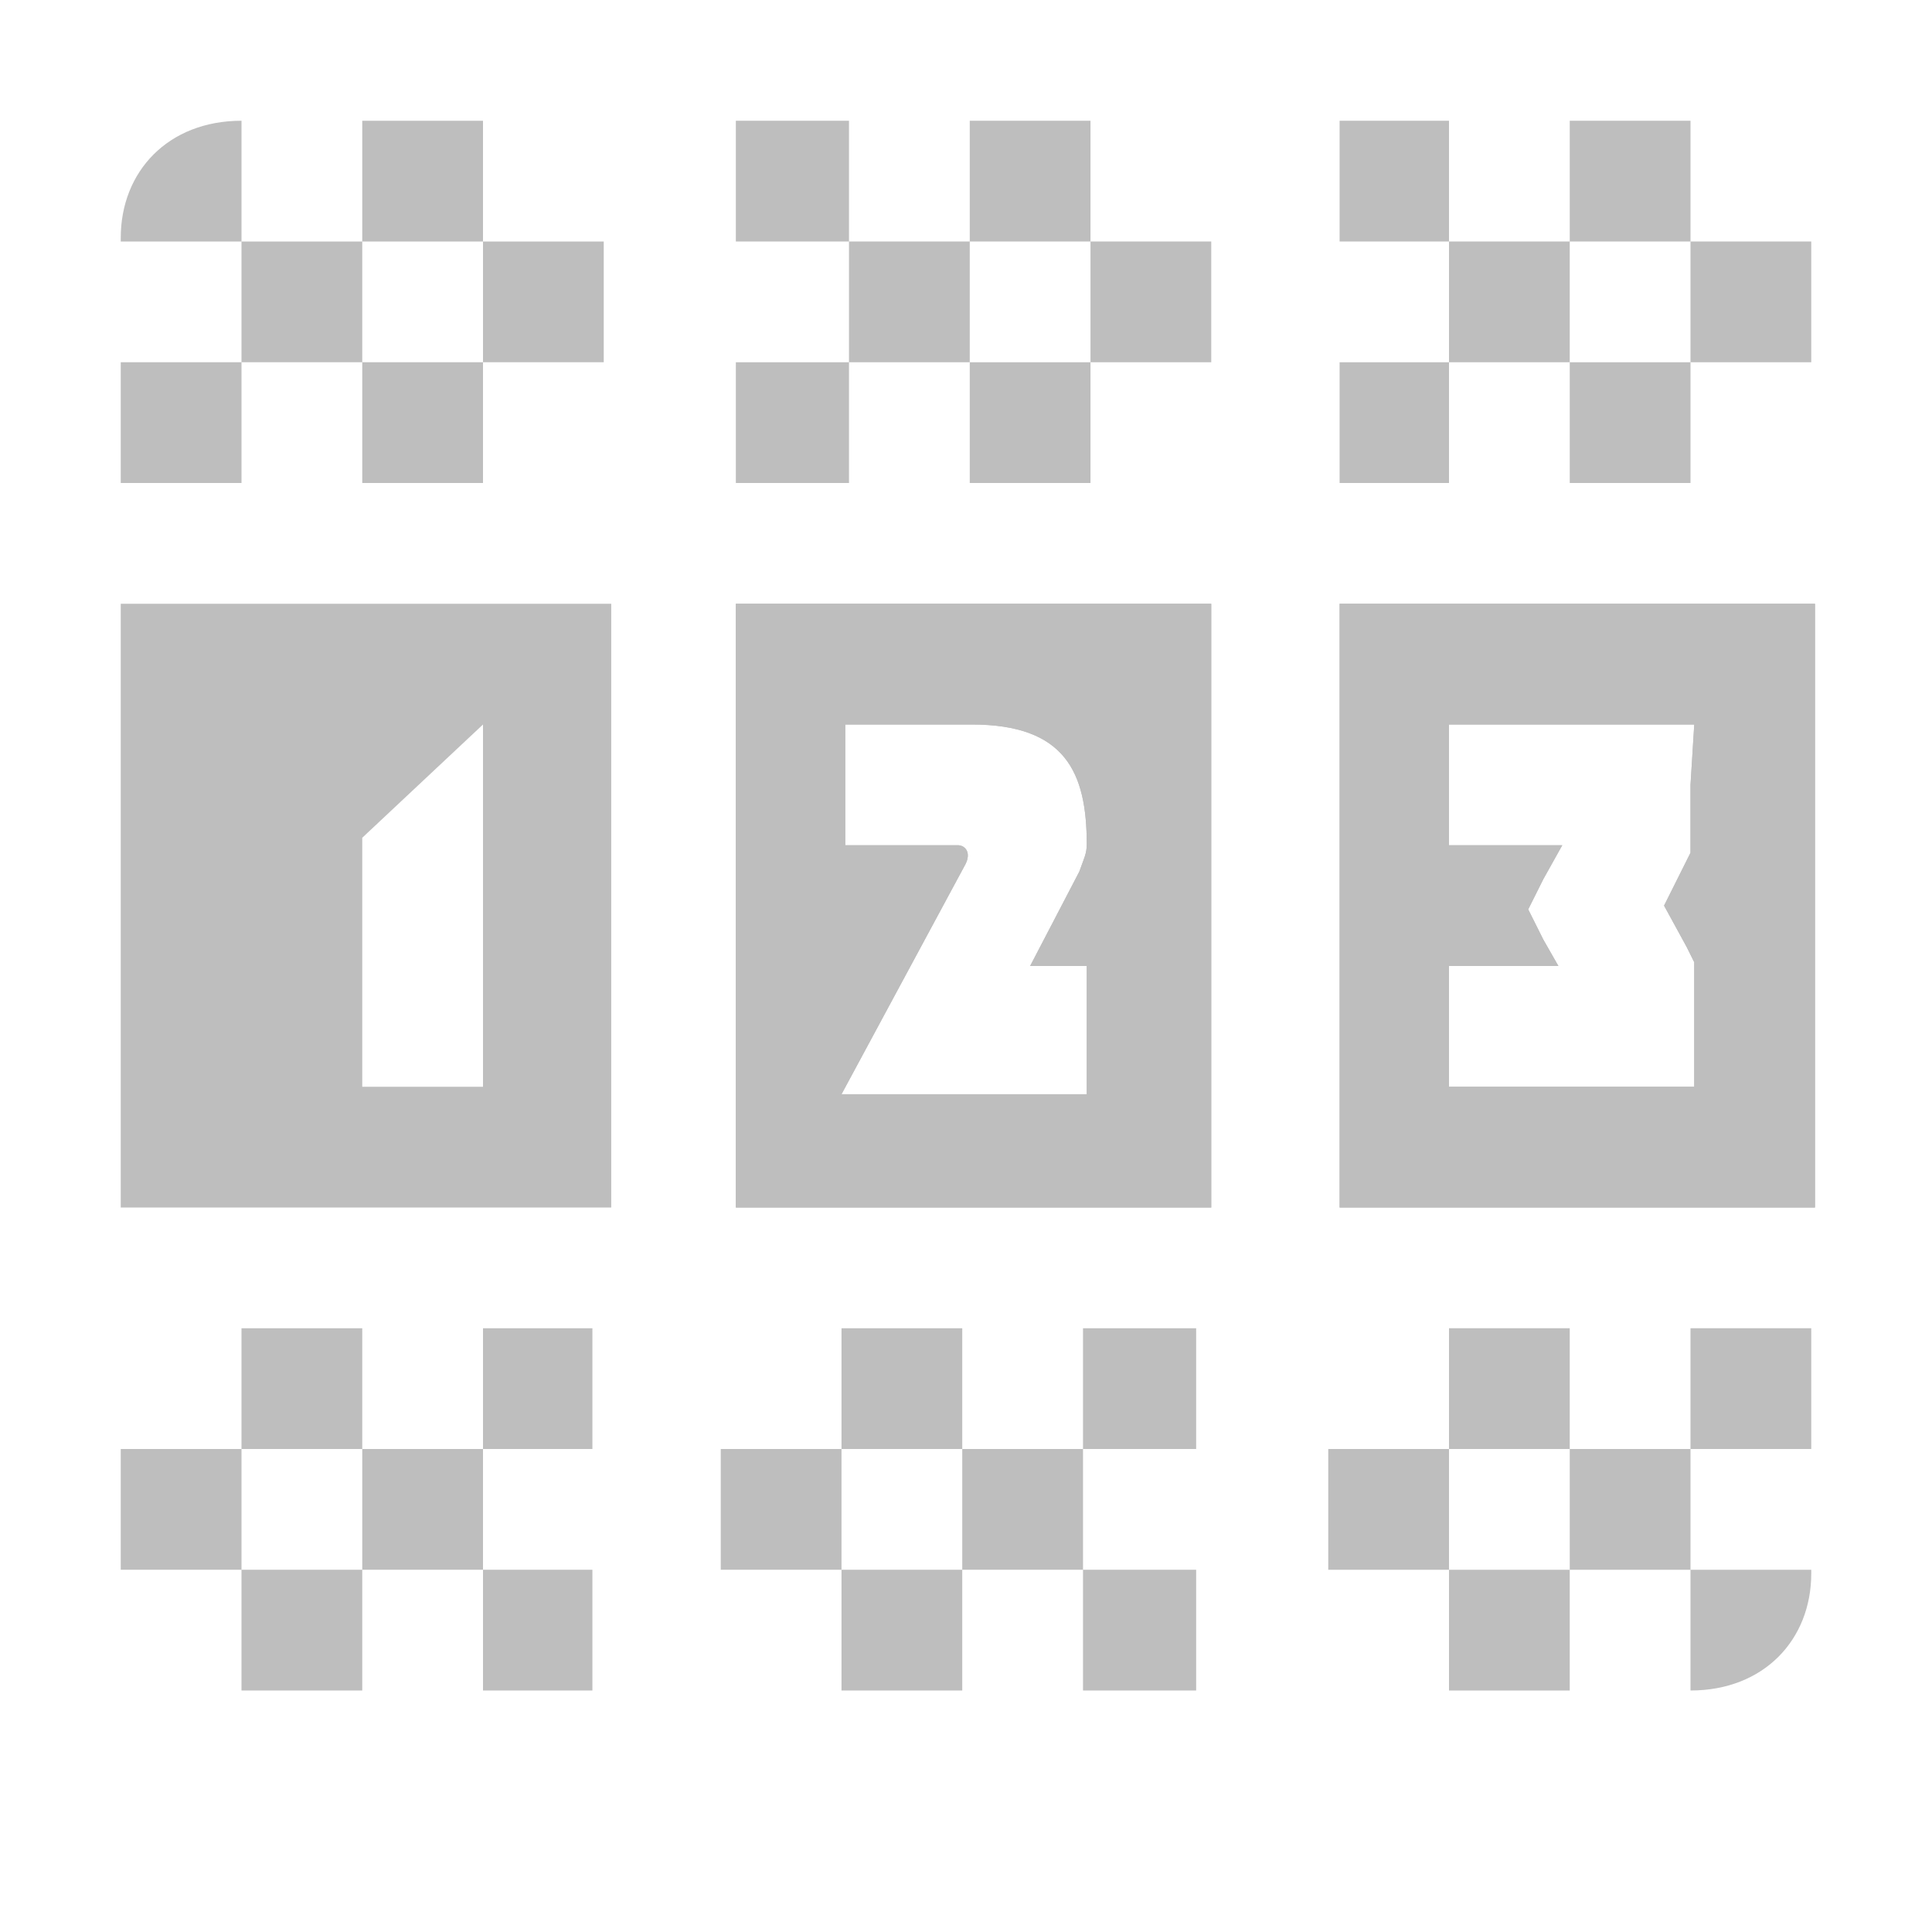 <?xml version='1.0' encoding='UTF-8'?>
<svg height='16pt' version='1.1' viewBox='0 0 16 16' width='16pt' xmlns:xlink='http://www.w3.org/1999/xlink' xmlns='http://www.w3.org/2000/svg'>
<g id='surface2'>
<path d='M 1 5 L 1 10 L 5.062 10 L 5.062 5 Z M 3 6.938 L 4 6 L 4 9 L 3 9 Z M 3 6.938 ' style=' stroke:none;fill-rule:nonzero;fill:rgb(74.51%,74.51%,74.51%);fill-opacity:1;'/>
<path d='M 2 1 C 1.391 1 1 1.422 1 1.969 L 1 2 L 2 2 Z M 2 2 L 2 3 L 3 3 L 3 2 Z M 3 2 L 4 2 L 4 1 L 3 1 Z M 4 2 L 4 3 L 5 3 L 5 2 Z M 4 3 L 3 3 L 3 4 L 4 4 Z M 2 3 L 1 3 L 1 4 L 2 4 Z M 2 3 ' style=' stroke:none;fill-rule:nonzero;fill:rgb(74.51%,74.51%,74.51%);fill-opacity:1;'/>
<path d='M 6.094 5 L 6.094 10 L 10.031 10 L 10.031 5 Z M 7 6 L 8.047 6 C 8.824 6 9 6.398 9 6.992 C 9 7.07 8.977 7.109 8.938 7.219 L 8.531 8 L 9 8 L 9 9.062 L 6.969 9.062 L 7.996 7.156 C 8.043 7.062 7.996 7.004 7.938 7 L 7 7 Z M 7 6 ' style=' stroke:none;fill-rule:nonzero;fill:rgb(74.51%,74.51%,74.51%);fill-opacity:1;'/>
<path d='M 6.094 1 L 6.094 2 L 7.031 2 L 7.031 1 Z M 7.031 2 L 7.031 3 L 8.031 3 L 8.031 2 Z M 8.031 2 L 9.031 2 L 9.031 1 L 8.031 1 Z M 9.031 2 L 9.031 3 L 10.031 3 L 10.031 2 Z M 9.031 3 L 8.031 3 L 8.031 4 L 9.031 4 Z M 7.031 3 L 6.094 3 L 6.094 4 L 7.031 4 Z M 7.031 3 ' style=' stroke:none;fill-rule:nonzero;fill:rgb(74.51%,74.51%,74.51%);fill-opacity:1;'/>
<path d='M 11.094 5 L 11.094 10 L 15.031 10 L 15.031 5 Z M 12 6 L 14.031 6 L 14 6.5 L 14 7.062 L 13.781 7.5 L 13.969 7.844 L 14.031 7.969 L 14.031 9 L 12 9 L 12 8 L 12.906 8 L 12.781 7.781 L 12.656 7.531 L 12.781 7.281 L 12.938 7 L 12 7 Z M 12 6 ' style=' stroke:none;fill-rule:nonzero;fill:rgb(74.51%,74.51%,74.51%);fill-opacity:1;'/>
<path d='M 11.094 1 L 11.094 2 L 12 2 L 12 1 Z M 12 2 L 12 3 L 13 3 L 13 2 Z M 13 2 L 14 2 L 14 1 L 13 1 Z M 14 2 L 14 3 L 15 3 L 15 2 Z M 15 3 Z M 14 3 L 13 3 L 13 4 L 14 4 Z M 12 3 L 11.094 3 L 11.094 4 L 12 4 Z M 12 3 ' style=' stroke:none;fill-rule:nonzero;fill:rgb(74.51%,74.51%,74.51%);fill-opacity:1;'/>
<path d='M 6.094 5 L 6.094 10 L 10.031 10 L 10.031 5 Z M 7 6 L 8.047 6 C 8.824 6 9 6.398 9 6.992 C 9 7.07 8.977 7.109 8.938 7.219 L 8.531 8 L 9 8 L 9 9.062 L 6.969 9.062 L 7.996 7.156 C 8.043 7.062 7.996 7.004 7.938 7 L 7 7 Z M 7 6 ' style=' stroke:none;fill-rule:nonzero;fill:rgb(74.51%,74.51%,74.51%);fill-opacity:1;'/>
<path d='M 11.094 5 L 11.094 10 L 15.031 10 L 15.031 5 Z M 12 6 L 14.031 6 L 14 6.5 L 14 7.062 L 13.781 7.5 L 13.969 7.844 L 14.031 7.969 L 14.031 9 L 12 9 L 12 8 L 12.906 8 L 12.781 7.781 L 12.656 7.531 L 12.781 7.281 L 12.938 7 L 12 7 Z M 12 6 ' style=' stroke:none;fill-rule:nonzero;fill:rgb(74.51%,74.51%,74.51%);fill-opacity:1;'/>
<path d='M 14 14 C 14.609 14 15 13.578 15 13.031 L 15 13 L 14 13 Z M 14 13 L 14 12 L 13 12 L 13 13 Z M 13 13 L 12 13 L 12 14 L 13 14 Z M 12 13 L 12 12 L 11 12 L 11 13 Z M 12 12 L 13 12 L 13 11 L 12 11 Z M 14 12 L 15 12 L 15 11 L 14 11 Z M 14 12 ' style=' stroke:none;fill-rule:nonzero;fill:rgb(74.51%,74.51%,74.51%);fill-opacity:1;'/>
<path d='M 9.906 14 L 9.906 13 L 8.969 13 L 8.969 14 Z M 8.969 13 L 8.969 12 L 7.969 12 L 7.969 13 Z M 7.969 13 L 6.969 13 L 6.969 14 L 7.969 14 Z M 6.969 13 L 6.969 12 L 5.969 12 L 5.969 13 Z M 6.969 12 L 7.969 12 L 7.969 11 L 6.969 11 Z M 8.969 12 L 9.906 12 L 9.906 11 L 8.969 11 Z M 8.969 12 ' style=' stroke:none;fill-rule:nonzero;fill:rgb(74.51%,74.51%,74.51%);fill-opacity:1;'/>
<path d='M 4.906 14 L 4.906 13 L 4 13 L 4 14 Z M 4 13 L 4 12 L 3 12 L 3 13 Z M 3 13 L 2 13 L 2 14 L 3 14 Z M 2 13 L 2 12 L 1 12 L 1 13 Z M 1 12 Z M 2 12 L 3 12 L 3 11 L 2 11 Z M 4 12 L 4.906 12 L 4.906 11 L 4 11 Z M 4 12 ' style=' stroke:none;fill-rule:nonzero;fill:rgb(74.51%,74.51%,74.51%);fill-opacity:1;'/>
</g>
</svg>
